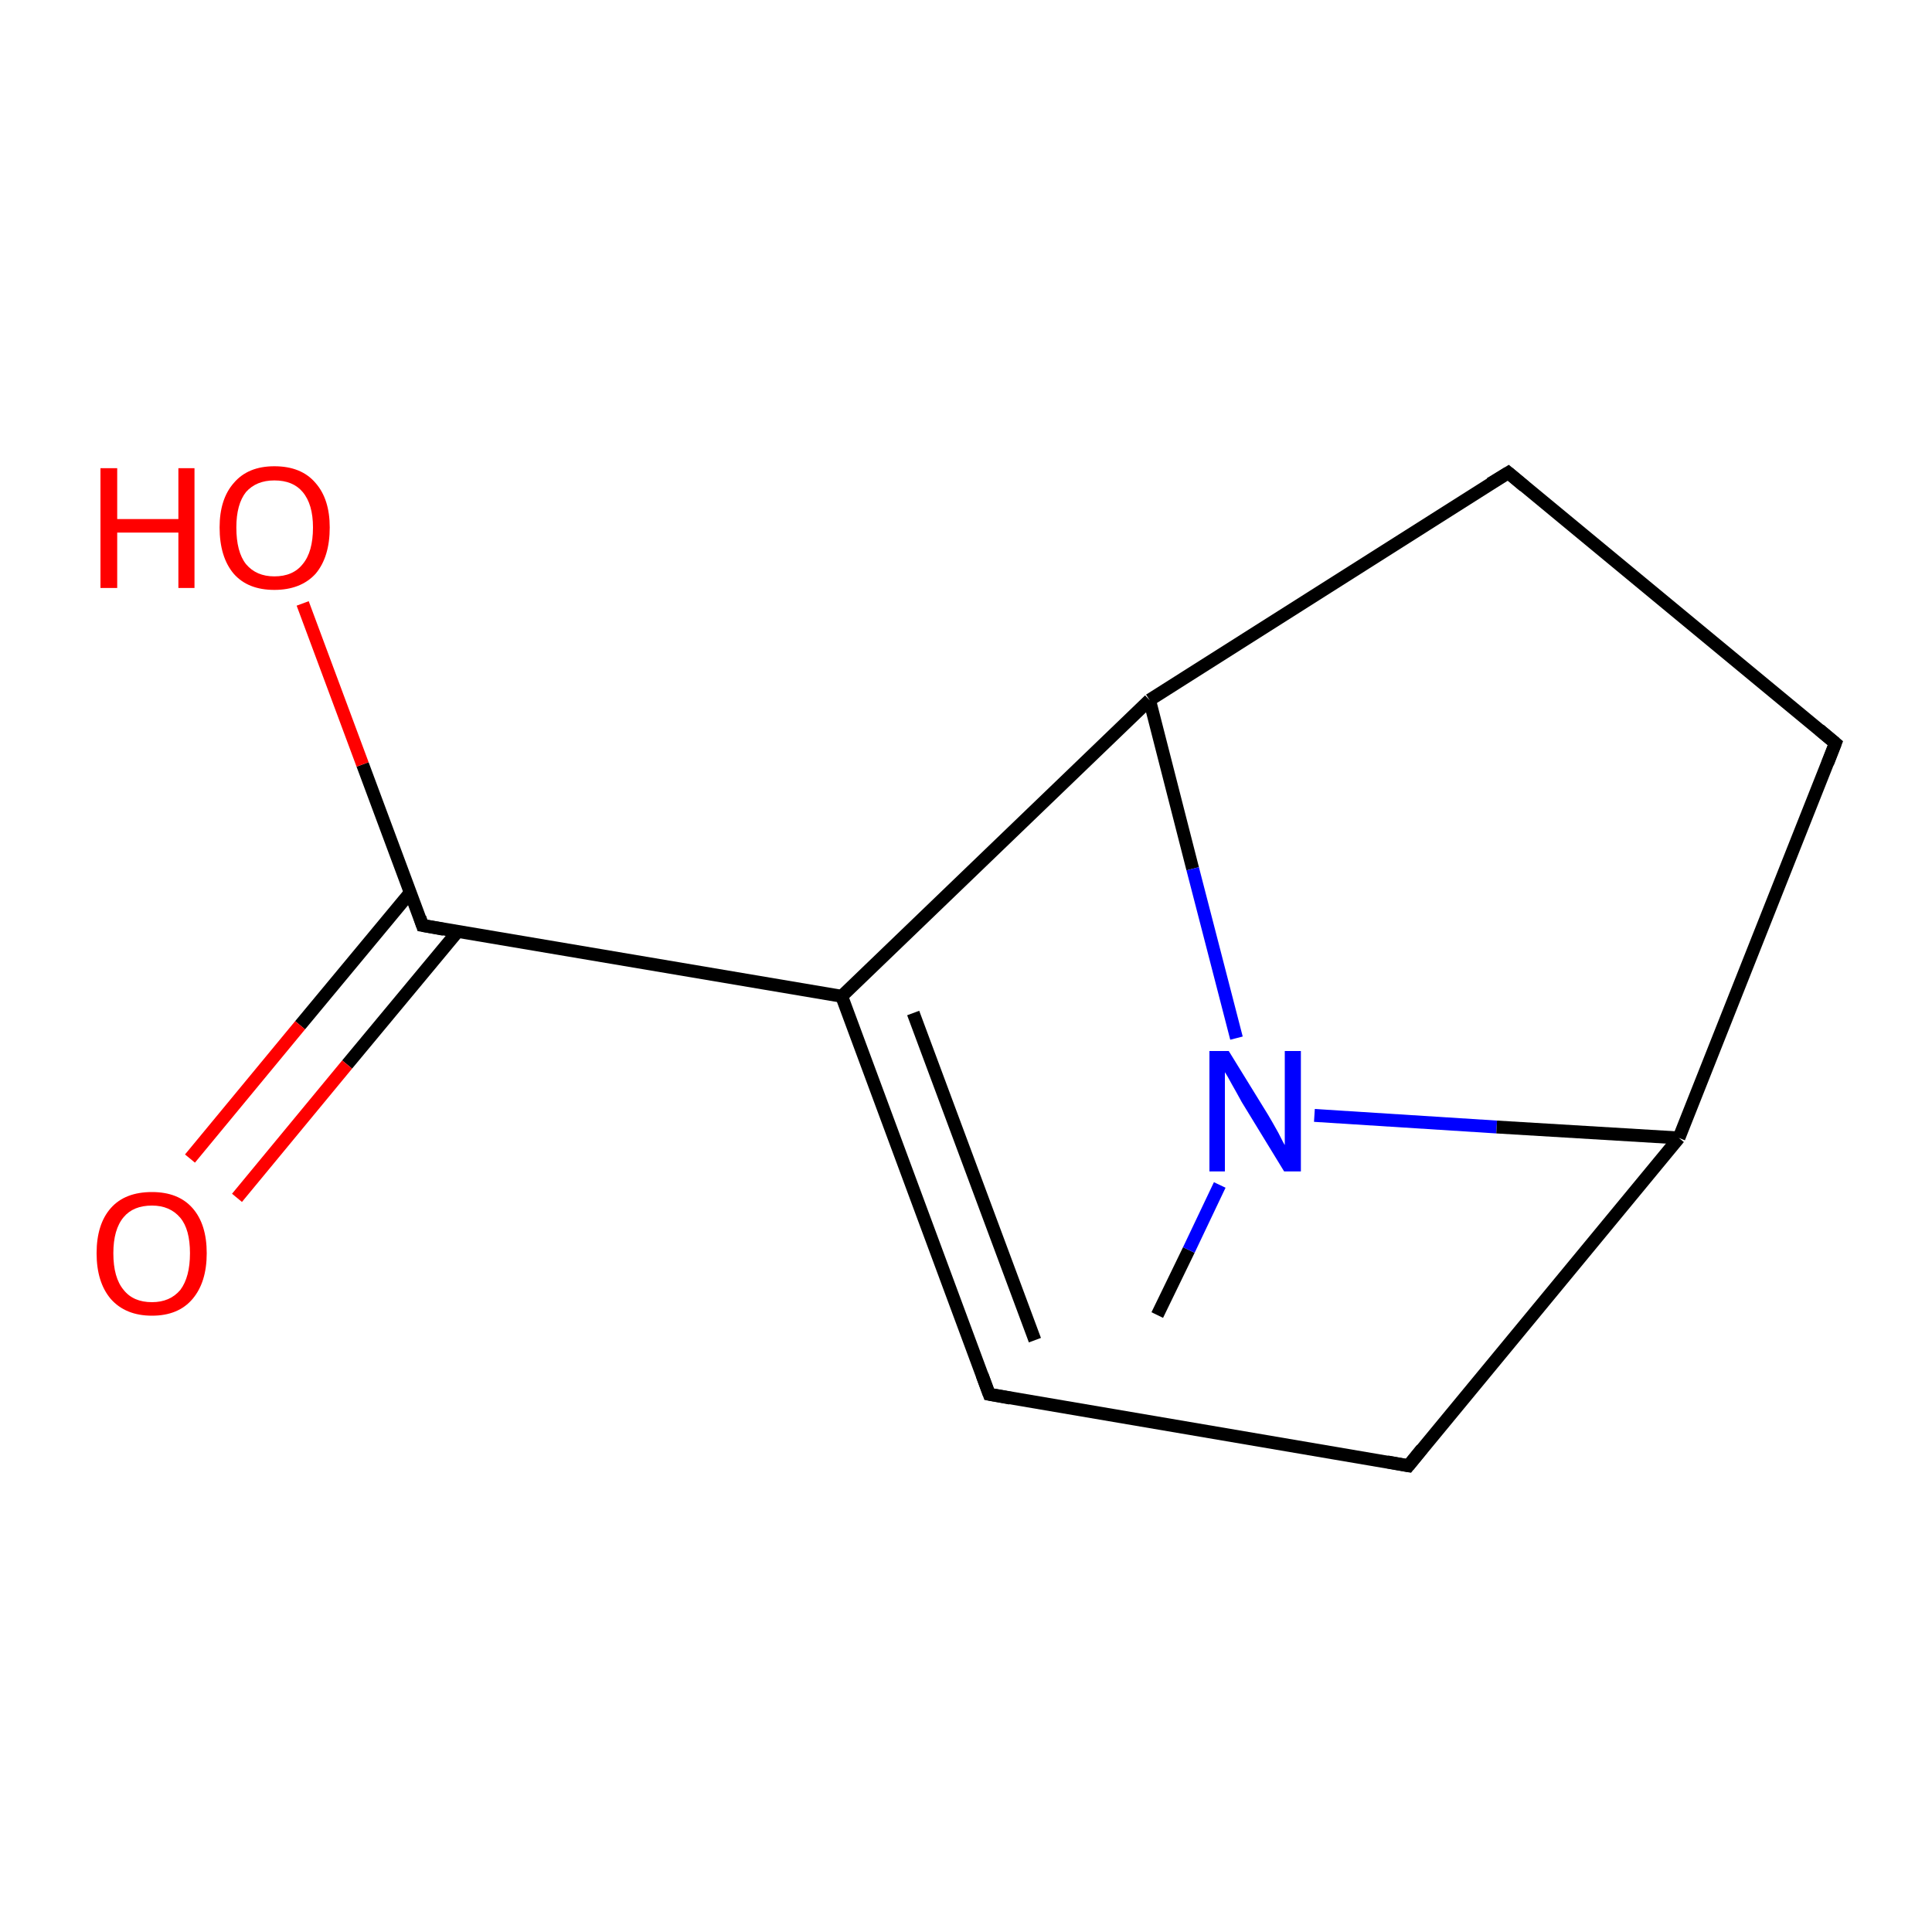 <?xml version='1.0' encoding='iso-8859-1'?>
<svg version='1.1' baseProfile='full'
              xmlns='http://www.w3.org/2000/svg'
                      xmlns:rdkit='http://www.rdkit.org/xml'
                      xmlns:xlink='http://www.w3.org/1999/xlink'
                  xml:space='preserve'
width='300px' height='300px' viewBox='0 0 300 300'>
<!-- END OF HEADER -->
<rect style='opacity:1.0;fill:#FFFFFF;stroke:none' width='300.0' height='300.0' x='0.0' y='0.0'> </rect>
<path class='bond-0 atom-0 atom-1' d='M 179.7,204.2 L 184.6,194.1' style='fill:none;fill-rule:evenodd;stroke:#000000;stroke-width:2.0px;stroke-linecap:butt;stroke-linejoin:miter;stroke-opacity:1' />
<path class='bond-0 atom-0 atom-1' d='M 184.6,194.1 L 189.4,184.0' style='fill:none;fill-rule:evenodd;stroke:#0000FF;stroke-width:2.0px;stroke-linecap:butt;stroke-linejoin:miter;stroke-opacity:1' />
<path class='bond-1 atom-1 atom-2' d='M 204.1,173.2 L 232.4,175.0' style='fill:none;fill-rule:evenodd;stroke:#0000FF;stroke-width:2.0px;stroke-linecap:butt;stroke-linejoin:miter;stroke-opacity:1' />
<path class='bond-1 atom-1 atom-2' d='M 232.4,175.0 L 260.7,176.7' style='fill:none;fill-rule:evenodd;stroke:#000000;stroke-width:2.0px;stroke-linecap:butt;stroke-linejoin:miter;stroke-opacity:1' />
<path class='bond-2 atom-2 atom-3' d='M 260.7,176.7 L 285.0,115.4' style='fill:none;fill-rule:evenodd;stroke:#000000;stroke-width:2.0px;stroke-linecap:butt;stroke-linejoin:miter;stroke-opacity:1' />
<path class='bond-3 atom-3 atom-4' d='M 285.0,115.4 L 234.2,73.4' style='fill:none;fill-rule:evenodd;stroke:#000000;stroke-width:2.0px;stroke-linecap:butt;stroke-linejoin:miter;stroke-opacity:1' />
<path class='bond-4 atom-4 atom-5' d='M 234.2,73.4 L 178.5,108.7' style='fill:none;fill-rule:evenodd;stroke:#000000;stroke-width:2.0px;stroke-linecap:butt;stroke-linejoin:miter;stroke-opacity:1' />
<path class='bond-5 atom-5 atom-6' d='M 178.5,108.7 L 130.7,154.7' style='fill:none;fill-rule:evenodd;stroke:#000000;stroke-width:2.0px;stroke-linecap:butt;stroke-linejoin:miter;stroke-opacity:1' />
<path class='bond-6 atom-6 atom-7' d='M 130.7,154.7 L 153.6,216.5' style='fill:none;fill-rule:evenodd;stroke:#000000;stroke-width:2.0px;stroke-linecap:butt;stroke-linejoin:miter;stroke-opacity:1' />
<path class='bond-6 atom-6 atom-7' d='M 141.8,157.3 L 160.7,208.1' style='fill:none;fill-rule:evenodd;stroke:#000000;stroke-width:2.0px;stroke-linecap:butt;stroke-linejoin:miter;stroke-opacity:1' />
<path class='bond-7 atom-7 atom-8' d='M 153.6,216.5 L 218.7,227.6' style='fill:none;fill-rule:evenodd;stroke:#000000;stroke-width:2.0px;stroke-linecap:butt;stroke-linejoin:miter;stroke-opacity:1' />
<path class='bond-8 atom-6 atom-9' d='M 130.7,154.7 L 65.6,143.7' style='fill:none;fill-rule:evenodd;stroke:#000000;stroke-width:2.0px;stroke-linecap:butt;stroke-linejoin:miter;stroke-opacity:1' />
<path class='bond-9 atom-9 atom-10' d='M 63.7,138.6 L 46.6,159.2' style='fill:none;fill-rule:evenodd;stroke:#000000;stroke-width:2.0px;stroke-linecap:butt;stroke-linejoin:miter;stroke-opacity:1' />
<path class='bond-9 atom-9 atom-10' d='M 46.6,159.2 L 29.5,179.9' style='fill:none;fill-rule:evenodd;stroke:#FF0000;stroke-width:2.0px;stroke-linecap:butt;stroke-linejoin:miter;stroke-opacity:1' />
<path class='bond-9 atom-9 atom-10' d='M 71.1,144.6 L 53.9,165.3' style='fill:none;fill-rule:evenodd;stroke:#000000;stroke-width:2.0px;stroke-linecap:butt;stroke-linejoin:miter;stroke-opacity:1' />
<path class='bond-9 atom-9 atom-10' d='M 53.9,165.3 L 36.8,186.0' style='fill:none;fill-rule:evenodd;stroke:#FF0000;stroke-width:2.0px;stroke-linecap:butt;stroke-linejoin:miter;stroke-opacity:1' />
<path class='bond-10 atom-9 atom-11' d='M 65.6,143.7 L 56.3,118.7' style='fill:none;fill-rule:evenodd;stroke:#000000;stroke-width:2.0px;stroke-linecap:butt;stroke-linejoin:miter;stroke-opacity:1' />
<path class='bond-10 atom-9 atom-11' d='M 56.3,118.7 L 47.0,93.7' style='fill:none;fill-rule:evenodd;stroke:#FF0000;stroke-width:2.0px;stroke-linecap:butt;stroke-linejoin:miter;stroke-opacity:1' />
<path class='bond-11 atom-5 atom-1' d='M 178.5,108.7 L 185.2,134.9' style='fill:none;fill-rule:evenodd;stroke:#000000;stroke-width:2.0px;stroke-linecap:butt;stroke-linejoin:miter;stroke-opacity:1' />
<path class='bond-11 atom-5 atom-1' d='M 185.2,134.9 L 192.0,161.2' style='fill:none;fill-rule:evenodd;stroke:#0000FF;stroke-width:2.0px;stroke-linecap:butt;stroke-linejoin:miter;stroke-opacity:1' />
<path class='bond-12 atom-8 atom-2' d='M 218.7,227.6 L 260.7,176.7' style='fill:none;fill-rule:evenodd;stroke:#000000;stroke-width:2.0px;stroke-linecap:butt;stroke-linejoin:miter;stroke-opacity:1' />
<path d='M 283.8,118.5 L 285.0,115.4 L 282.5,113.3' style='fill:none;stroke:#000000;stroke-width:2.0px;stroke-linecap:butt;stroke-linejoin:miter;stroke-miterlimit:10;stroke-opacity:1;' />
<path d='M 236.7,75.5 L 234.2,73.4 L 231.4,75.1' style='fill:none;stroke:#000000;stroke-width:2.0px;stroke-linecap:butt;stroke-linejoin:miter;stroke-miterlimit:10;stroke-opacity:1;' />
<path d='M 152.5,213.5 L 153.6,216.5 L 156.9,217.1' style='fill:none;stroke:#000000;stroke-width:2.0px;stroke-linecap:butt;stroke-linejoin:miter;stroke-miterlimit:10;stroke-opacity:1;' />
<path d='M 215.4,227.0 L 218.7,227.6 L 220.8,225.0' style='fill:none;stroke:#000000;stroke-width:2.0px;stroke-linecap:butt;stroke-linejoin:miter;stroke-miterlimit:10;stroke-opacity:1;' />
<path d='M 68.9,144.3 L 65.6,143.7 L 65.2,142.5' style='fill:none;stroke:#000000;stroke-width:2.0px;stroke-linecap:butt;stroke-linejoin:miter;stroke-miterlimit:10;stroke-opacity:1;' />
<path class='atom-1' d='M 190.8 163.2
L 196.9 173.1
Q 197.5 174.1, 198.5 175.9
Q 199.4 177.7, 199.5 177.8
L 199.5 163.2
L 202.0 163.2
L 202.0 181.9
L 199.4 181.9
L 192.8 171.1
Q 192.1 169.8, 191.3 168.4
Q 190.5 166.9, 190.2 166.5
L 190.2 181.9
L 187.8 181.9
L 187.8 163.2
L 190.8 163.2
' fill='#0000FF'/>
<path class='atom-10' d='M 15.0 194.6
Q 15.0 190.1, 17.2 187.6
Q 19.4 185.1, 23.6 185.1
Q 27.7 185.1, 29.9 187.6
Q 32.1 190.1, 32.1 194.6
Q 32.1 199.1, 29.9 201.7
Q 27.7 204.3, 23.6 204.3
Q 19.5 204.3, 17.2 201.7
Q 15.0 199.1, 15.0 194.6
M 23.6 202.2
Q 26.4 202.2, 28.0 200.3
Q 29.5 198.3, 29.5 194.6
Q 29.5 190.9, 28.0 189.1
Q 26.4 187.2, 23.6 187.2
Q 20.7 187.2, 19.2 189.0
Q 17.6 190.9, 17.6 194.6
Q 17.6 198.4, 19.2 200.3
Q 20.7 202.2, 23.6 202.2
' fill='#FF0000'/>
<path class='atom-11' d='M 15.6 72.7
L 18.2 72.7
L 18.2 80.6
L 27.7 80.6
L 27.7 72.7
L 30.2 72.7
L 30.2 91.3
L 27.7 91.3
L 27.7 82.7
L 18.2 82.7
L 18.2 91.3
L 15.6 91.3
L 15.6 72.7
' fill='#FF0000'/>
<path class='atom-11' d='M 34.1 81.9
Q 34.1 77.5, 36.3 75.0
Q 38.5 72.4, 42.6 72.4
Q 46.8 72.4, 49.0 75.0
Q 51.2 77.5, 51.2 81.9
Q 51.2 86.5, 49.0 89.1
Q 46.7 91.6, 42.6 91.6
Q 38.5 91.6, 36.3 89.1
Q 34.1 86.5, 34.1 81.9
M 42.6 89.5
Q 45.5 89.5, 47.0 87.6
Q 48.6 85.7, 48.6 81.9
Q 48.6 78.3, 47.0 76.4
Q 45.5 74.6, 42.6 74.6
Q 39.8 74.6, 38.2 76.4
Q 36.7 78.3, 36.7 81.9
Q 36.7 85.7, 38.2 87.6
Q 39.8 89.5, 42.6 89.5
' fill='#FF0000'/>
</svg>
